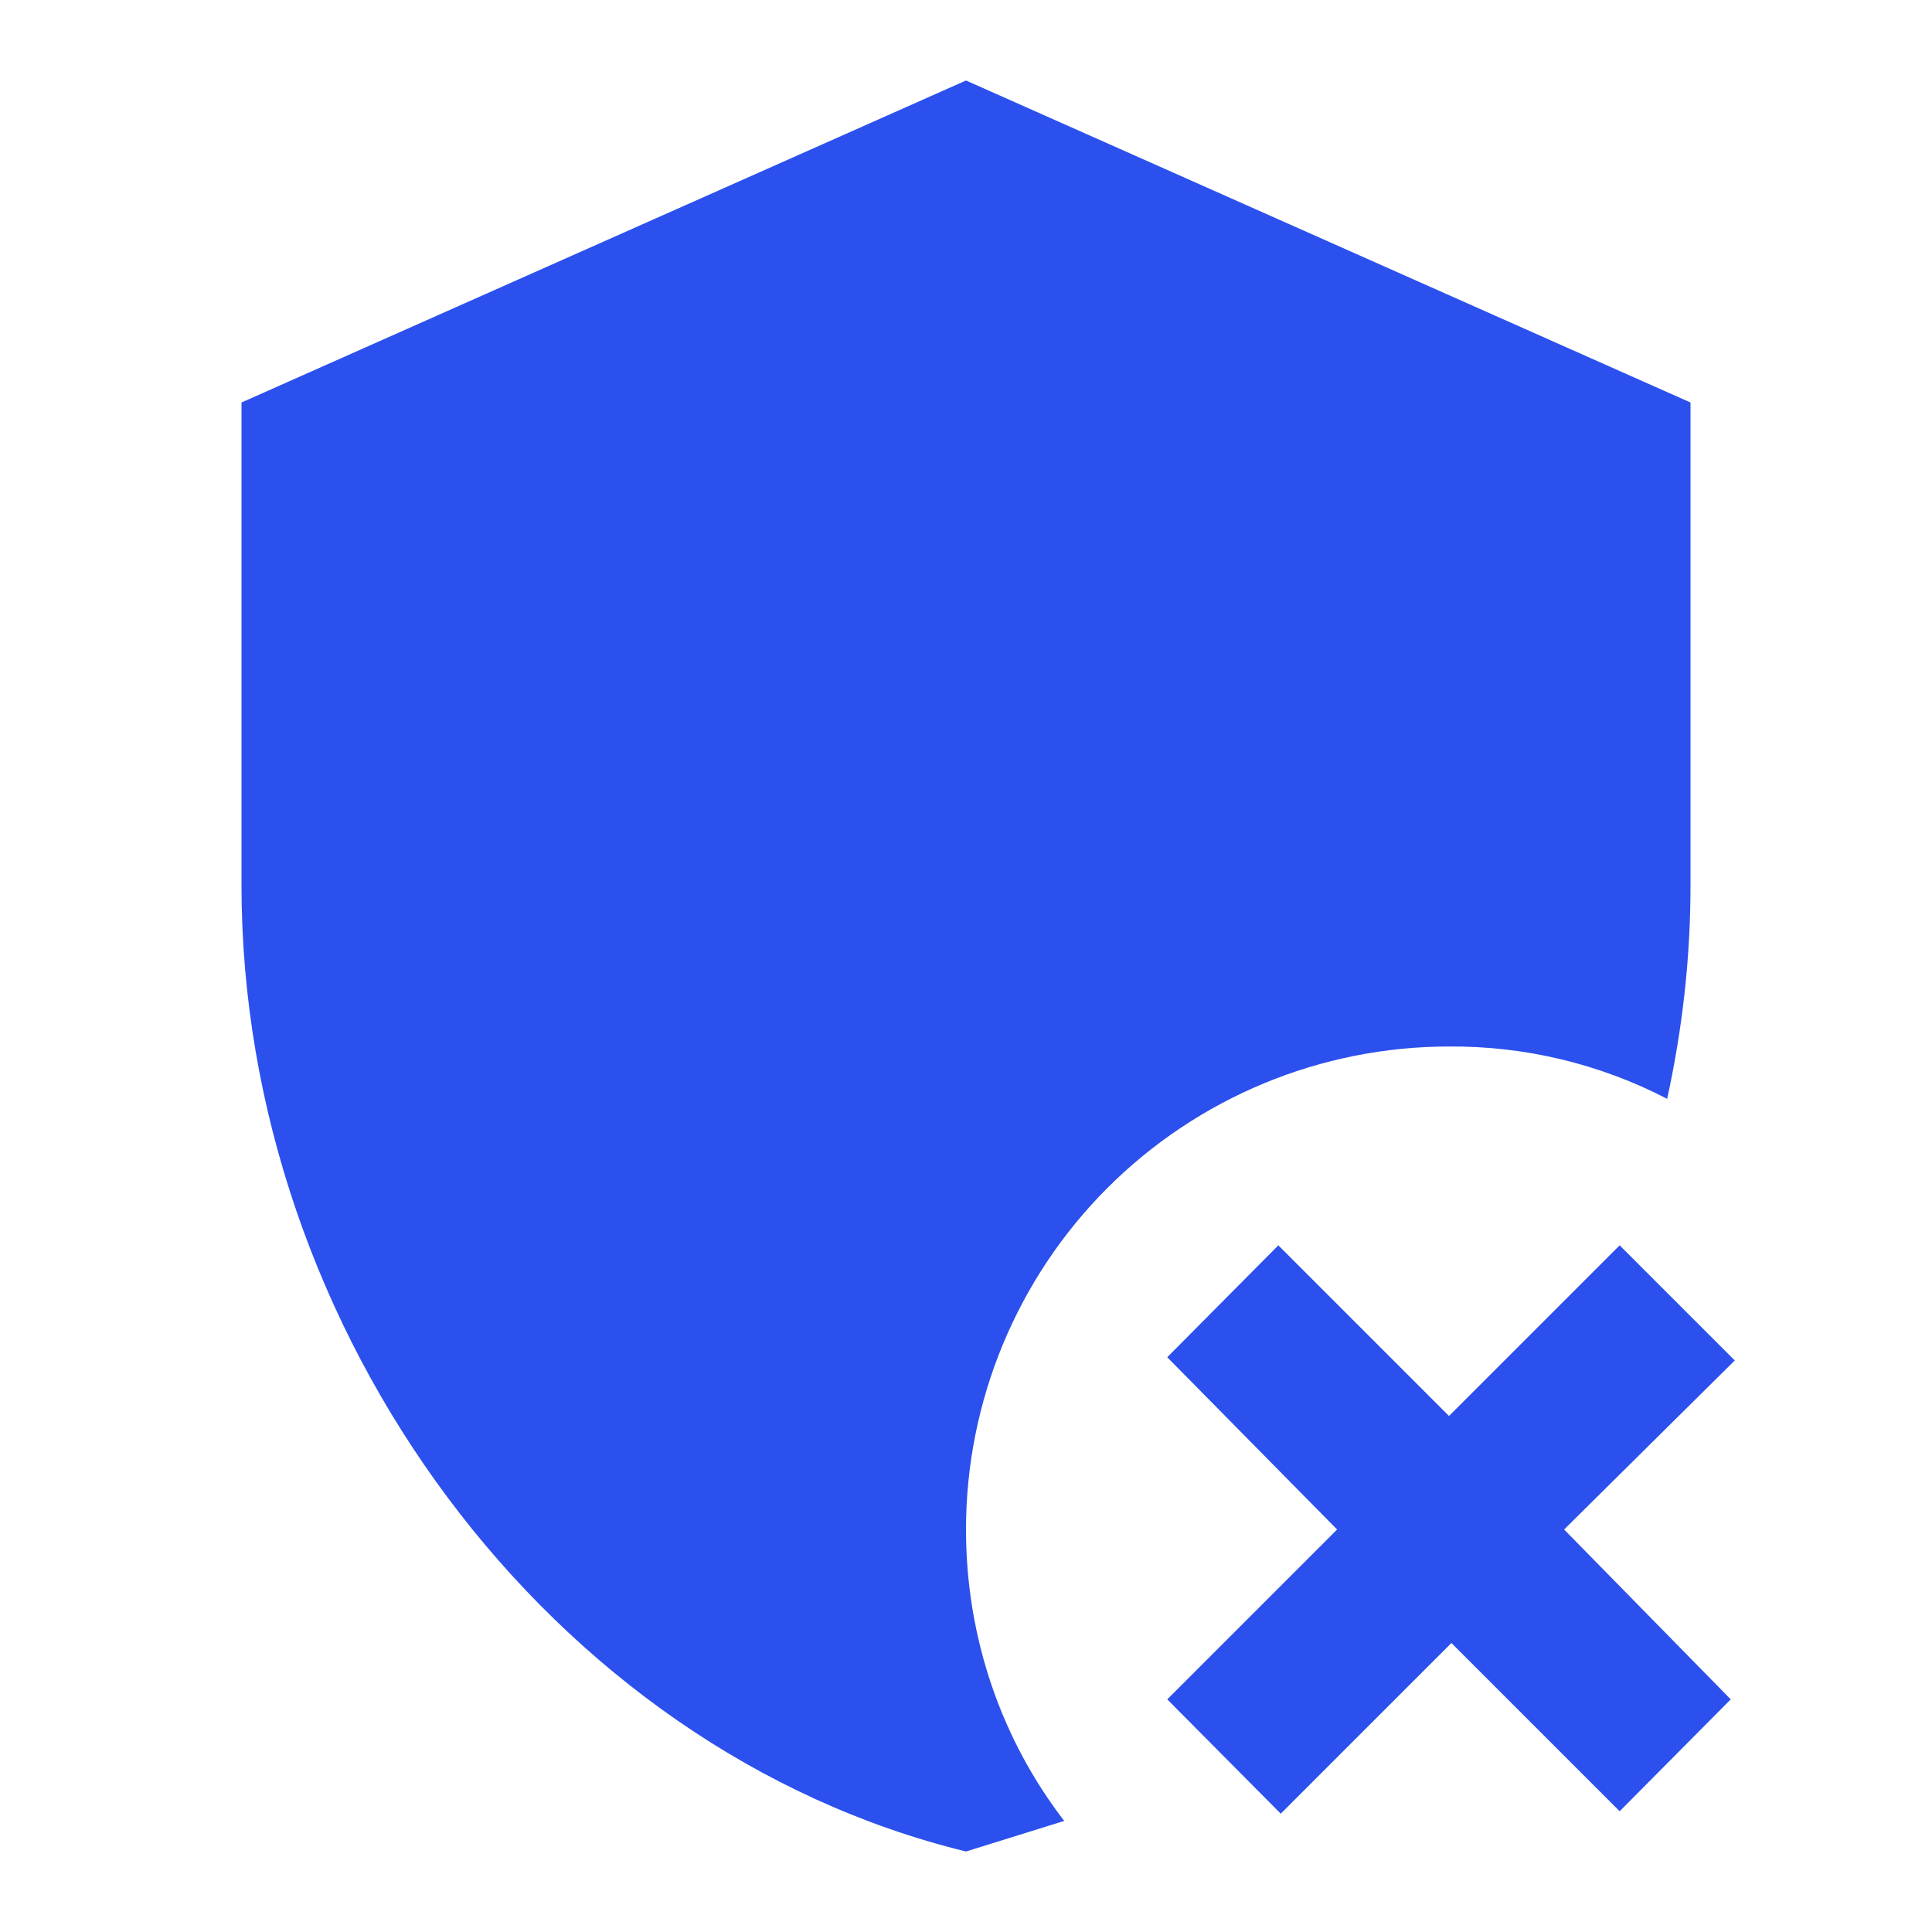 <svg width="24" height="24" viewBox="0 0 24 24" fill="none" xmlns="http://www.w3.org/2000/svg">
<path d="M19.43 19L21.5 21.11L20.12 22.5L18.03 20.41L15.91 22.53L14.5 21.11L16.61 19L14.5 16.86L15.88 15.47L18 17.59L20.12 15.47L21.55 16.9L19.43 19ZM12 1L21 5V11C21 11.9 20.9 12.78 20.71 13.65C19.873 13.216 18.943 12.993 18 13C16.409 13 14.883 13.632 13.757 14.757C12.632 15.883 12 17.409 12 19C12 20.36 12.45 21.62 13.22 22.62L12 23C6.84 21.74 3 16.55 3 11V5L12 1Z" fill="#2C50ED"/>
</svg>

